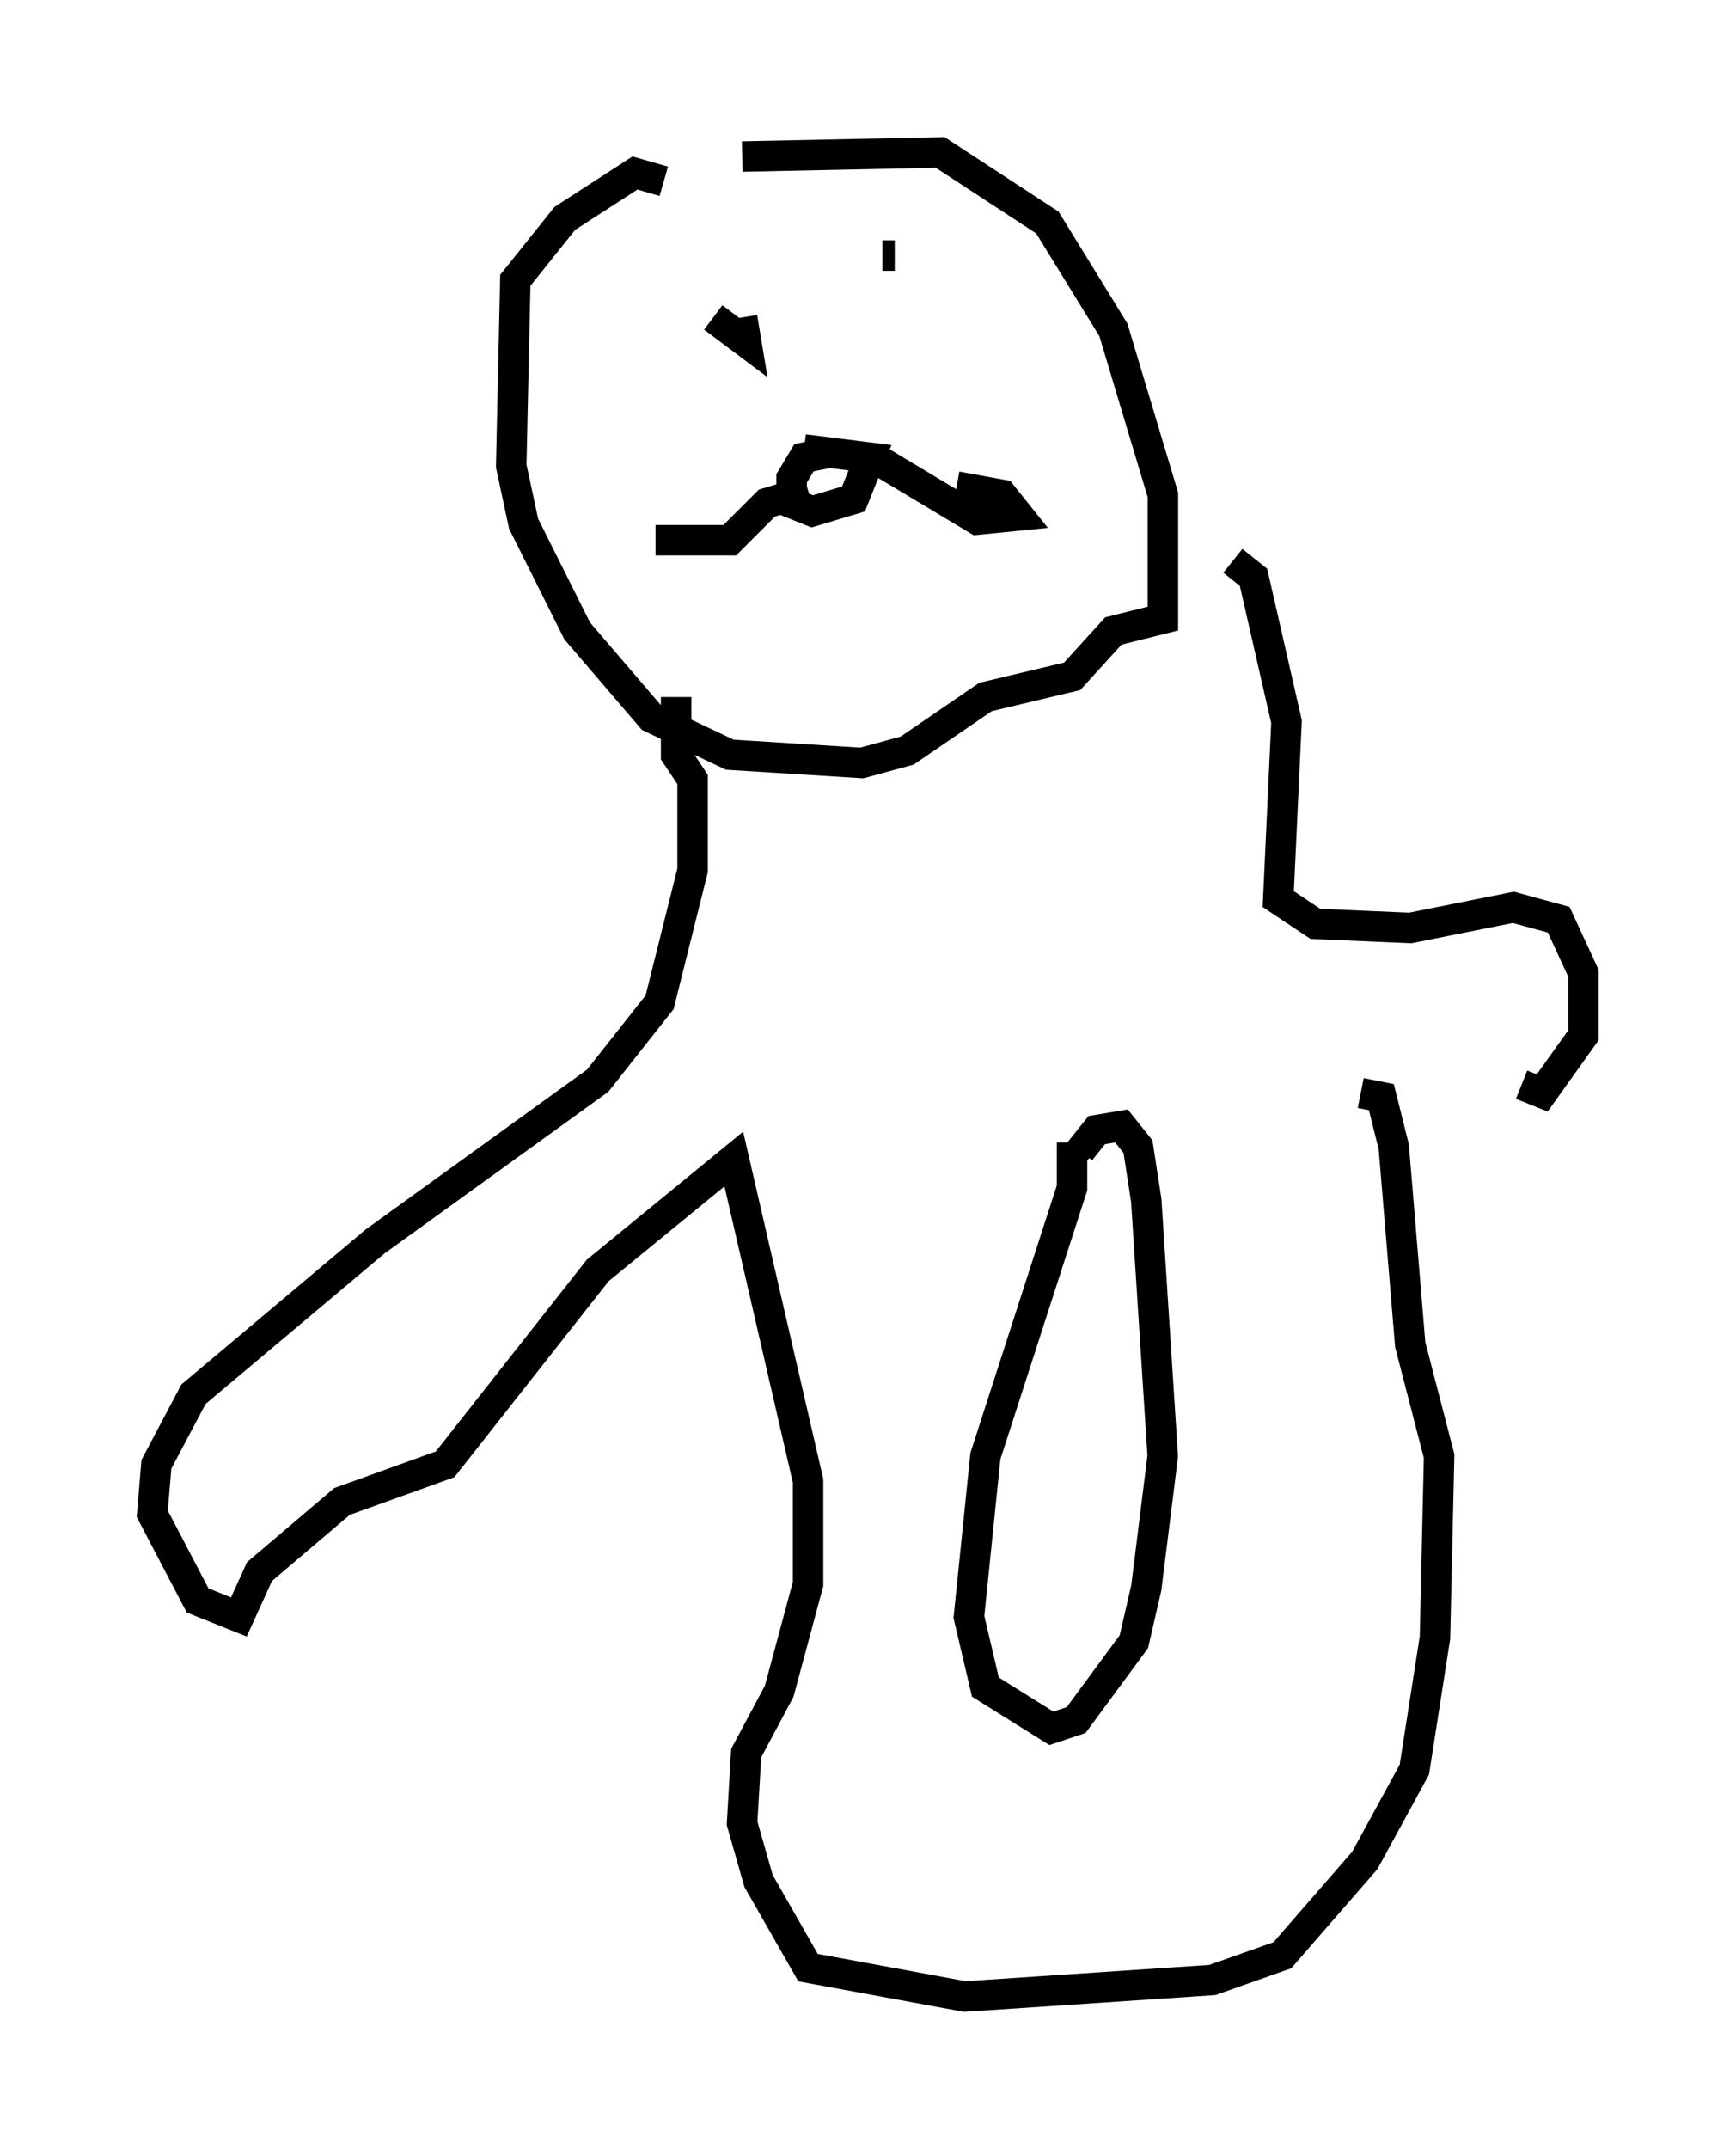 <?xml version="1.0" encoding="utf-8" ?>
<svg baseProfile="full" height="70.486" version="1.1" width="56.955" xmlns="http://www.w3.org/2000/svg" xmlns:ev="http://www.w3.org/2001/xml-events" xmlns:xlink="http://www.w3.org/1999/xlink"><defs /><rect fill="white" height="70.486" width="56.955" x="0" y="0" /><path d="M19.479, 6.218 m4.871, -1.083 l6.495, -0.135 3.518, 2.3 l2.165, 3.518 1.624, 5.413 l0.0, 4.059 -1.624, 0.406 l-1.353, 1.488 -2.842, 0.677 l-2.571, 1.759 -1.488, 0.406 l-4.33, -0.271 -2.571, -1.218 l-2.436, -2.842 -1.759, -3.518 l-0.406, -1.894 0.135, -6.089 l1.624, -2.03 2.3, -1.488 l0.947, 0.271 m5.277, 8.931 l-0.677, 0.135 -0.406, 0.677 l0.0, 0.812 0.677, 0.271 l1.353, -0.406 0.541, -1.353 l-2.165, -0.271 m2.3, 0.271 l3.383, 2.03 1.353, -0.135 l-0.541, -0.677 -1.488, -0.271 m-4.871, 0.135 l-1.353, 0.406 -1.218, 1.218 l-2.436, 0.0 m7.848, -9.337 l-0.406, 0.0 m-4.601, 2.03 l0.135, 0.812 -1.083, -0.812 m-1.218, 12.449 l0.0, 1.894 0.541, 0.812 l0.0, 2.977 -1.083, 4.33 l-2.03, 2.571 -7.307, 5.277 l-5.954, 5.007 -1.218, 2.3 l-0.135, 1.624 1.488, 2.842 l1.353, 0.541 0.677, -1.488 l2.706, -2.3 3.383, -1.218 l5.007, -6.36 4.465, -3.654 l2.436, 10.555 0.0, 3.383 l-0.947, 3.518 -1.083, 2.03 l-0.135, 2.3 0.541, 1.894 l1.624, 2.842 5.142, 0.947 l8.119, -0.541 2.3, -0.812 l2.706, -3.112 1.624, -2.977 l0.677, -4.33 0.135, -5.954 l-0.947, -3.654 -0.541, -6.495 l-0.406, -1.624 -0.677, -0.135 m-9.472, 1.624 l0.0, 1.488 -2.842, 8.796 l-0.541, 5.277 0.541, 2.3 l2.165, 1.353 0.812, -0.271 l1.894, -2.571 0.406, -1.759 l0.541, -4.33 -0.541, -8.39 l-0.271, -1.759 -0.541, -0.677 l-0.812, 0.135 -0.541, 0.677 l0.271, 0.271 m4.736, -19.621 l0.677, 0.541 1.083, 4.736 l-0.271, 5.819 1.218, 0.812 l3.112, 0.135 3.383, -0.677 l1.488, 0.406 0.812, 1.759 l0.0, 2.03 -1.353, 1.894 l-0.677, -0.271 " fill="none" stroke="black" stroke-width="1" /></svg>